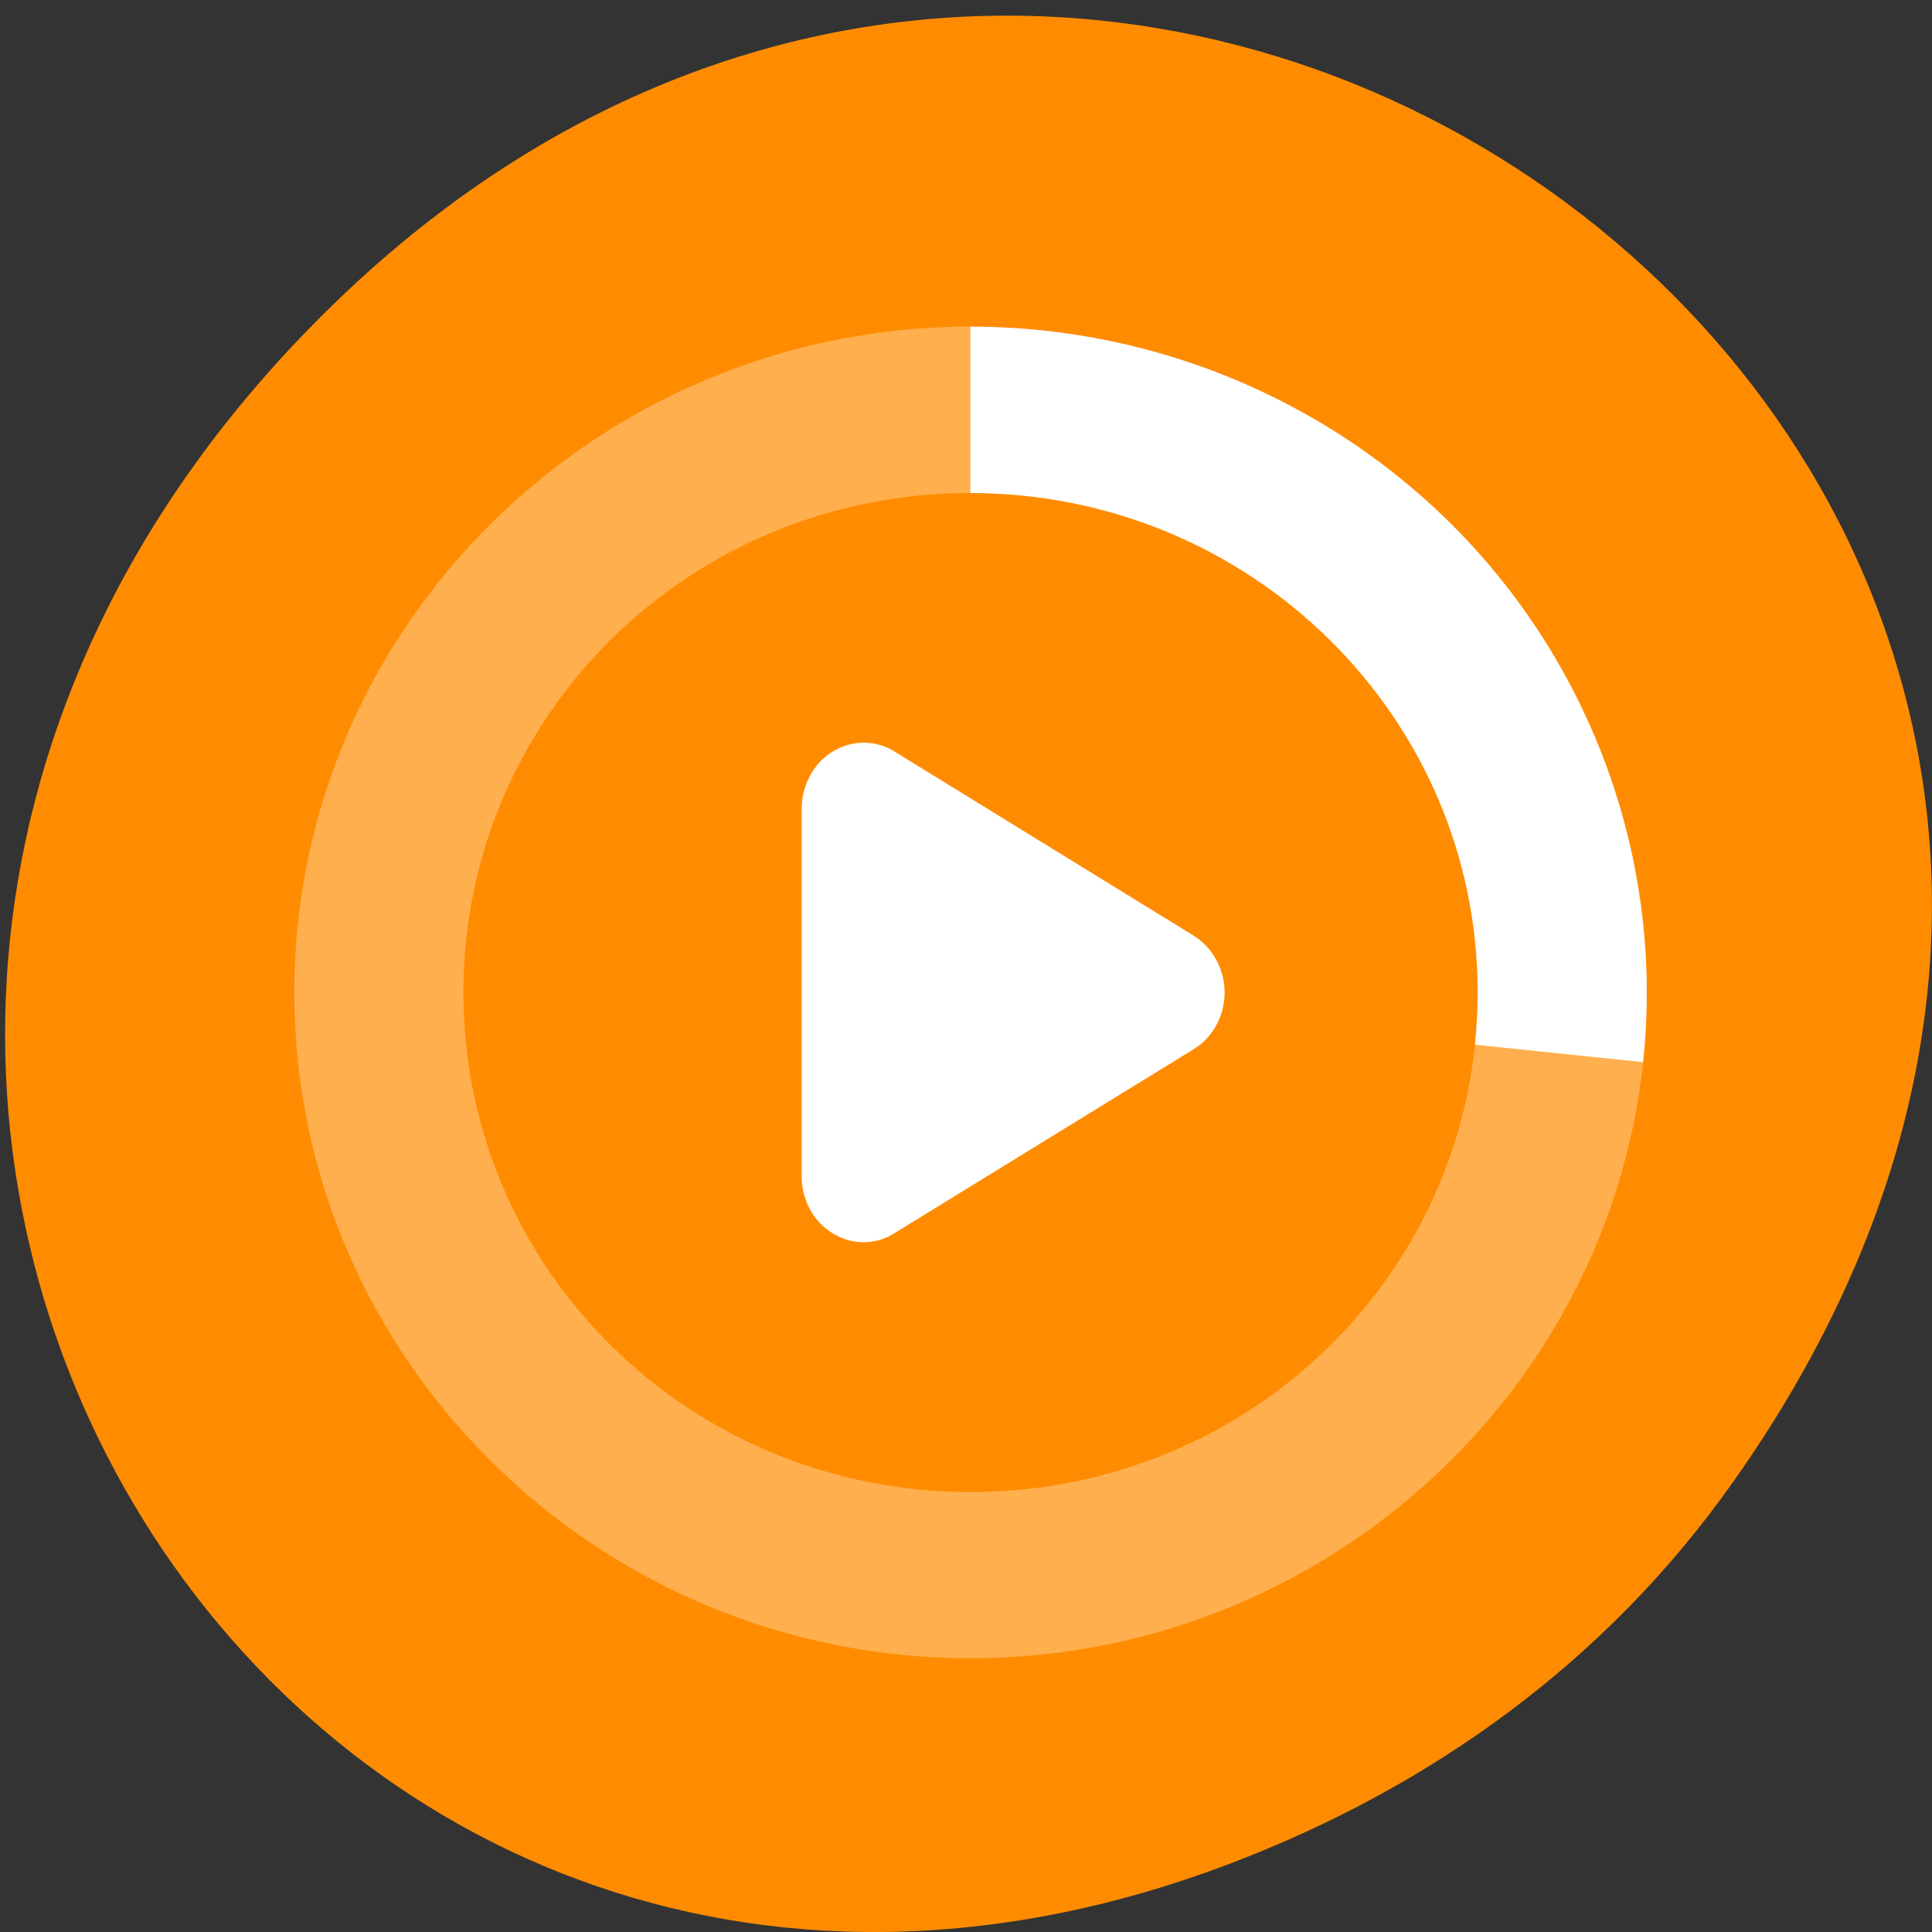 <svg xmlns="http://www.w3.org/2000/svg" viewBox="0 0 22 22"><rect x="0" y="0" width="22" height="22" fill="#333333" stroke="none"/><path d="m 19.738 16.871 c 7.891 -11.16 -6.68 -22.469 -15.973 -13.375 c -8.758 8.566 -0.641 21.879 10.258 17.719 c 2.273 -0.867 4.27 -2.293 5.715 -4.344" fill="#ff8c00"/><g fill="#fff"><path d="m 9.852 8.457 c -0.191 -0.004 -0.375 0.074 -0.512 0.215 c -0.133 0.141 -0.211 0.336 -0.211 0.539 v 4.184 c 0 0.27 0.133 0.516 0.352 0.648 c 0.219 0.137 0.488 0.137 0.703 0 l 3.406 -2.094 c 0.219 -0.133 0.355 -0.379 0.355 -0.648 c 0 -0.266 -0.137 -0.512 -0.355 -0.648 l -3.402 -2.094 c -0.102 -0.066 -0.219 -0.098 -0.336 -0.102"/><path d="m 11.05 3.719 c -4.242 0 -7.699 3.406 -7.699 7.582 c 0 4.176 3.457 7.582 7.699 7.582 c 4.242 0 7.703 -3.406 7.703 -7.582 c 0 -4.176 -3.461 -7.582 -7.703 -7.582 m 0 1.895 c 3.203 0 5.777 2.535 5.777 5.688 c 0 3.152 -2.574 5.688 -5.777 5.688 c -3.199 0 -5.773 -2.535 -5.773 -5.688 c 0 -3.152 2.574 -5.688 5.773 -5.688" fill-opacity="0.302"/><path d="m 11.05 3.719 v 1.895 c 3.191 0 5.777 2.547 5.777 5.688 c 0 0.199 -0.012 0.398 -0.031 0.594 l 1.914 0.199 c 0.227 -2.137 -0.477 -4.27 -1.934 -5.867 c -1.461 -1.598 -3.543 -2.508 -5.723 -2.508"/></g></svg>